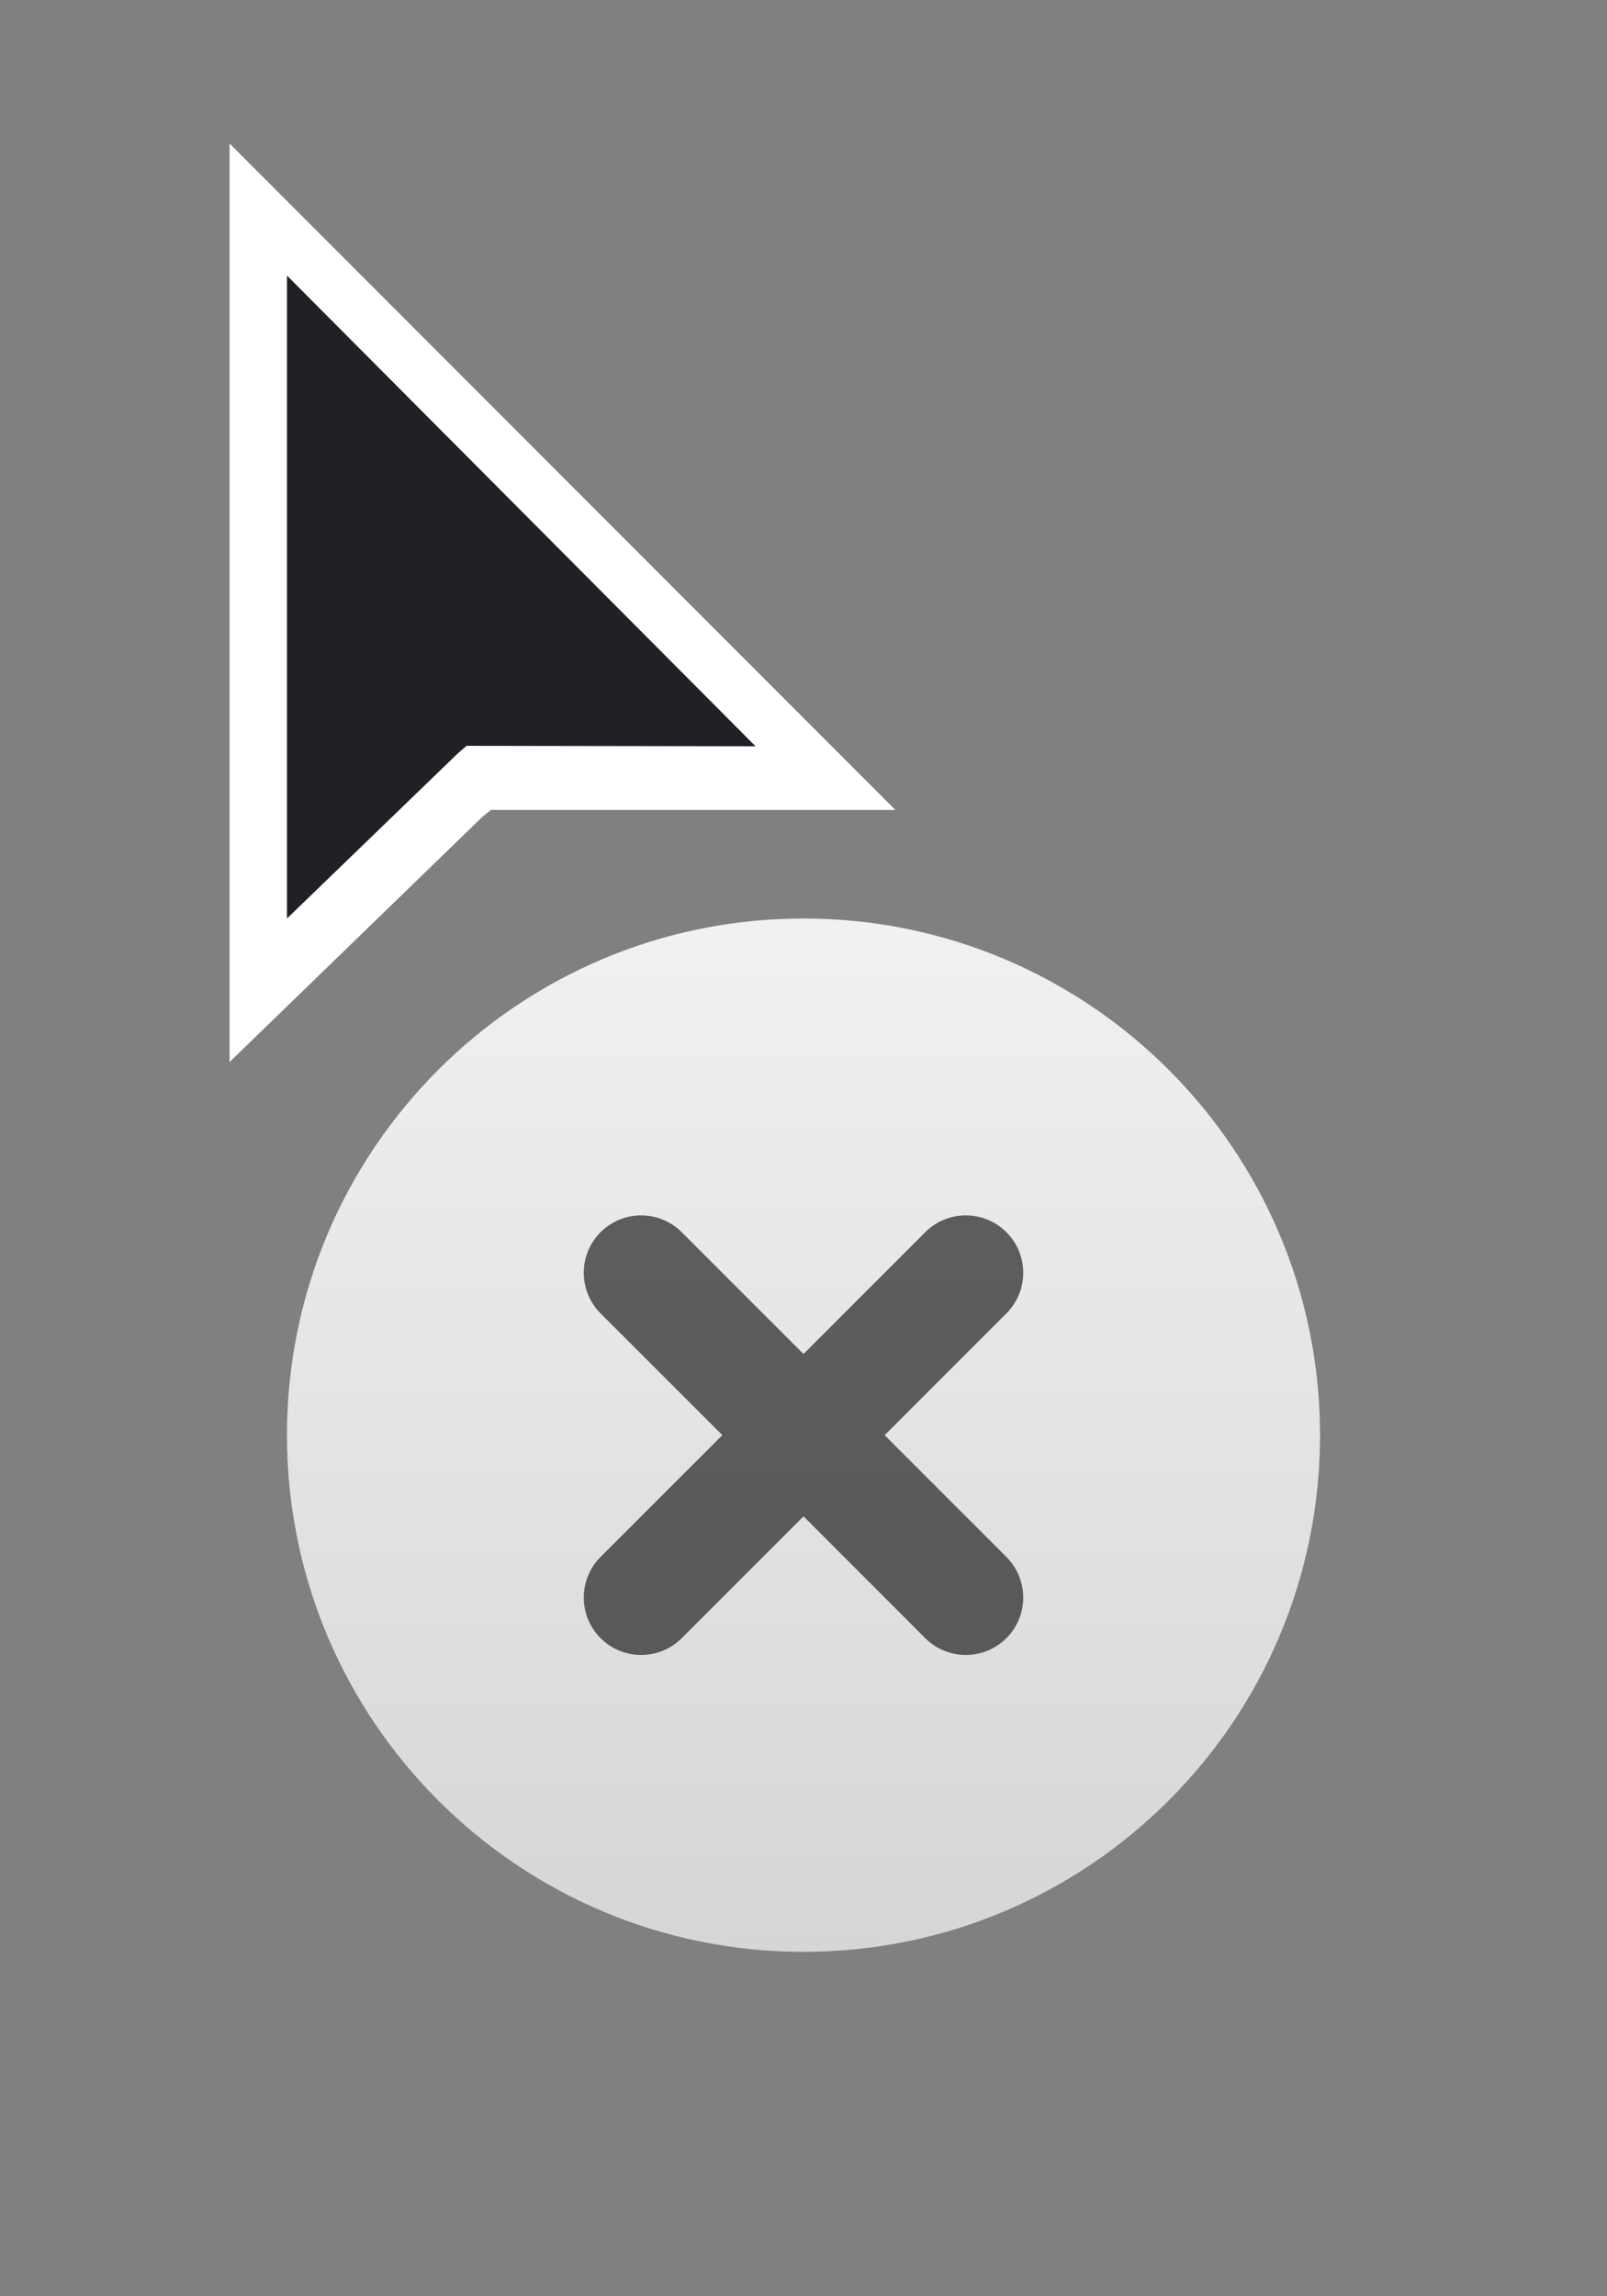 <svg width="28" height="40" viewBox="0 0 28 40" fill="none" xmlns="http://www.w3.org/2000/svg">
<rect x="0" y="0" width="28" height="40" fill="#808080" stroke="none"/>
<path fill-rule="evenodd" clip-rule="evenodd" d="M5 25C5 29.97 9.03 34 14 34V34C18.97 34 23 29.97 23 25V25C23 20.029 18.97 16 14 16V16C9.03 16 5 20.029 5 25" fill="url(#paint0_linear_2504_544)"/>
<path fill-rule="evenodd" clip-rule="evenodd" d="M15.414 25L17.535 22.879C17.926 22.488 17.926 21.855 17.535 21.464C17.145 21.074 16.512 21.074 16.121 21.464L14 23.586L11.878 21.464C11.488 21.074 10.855 21.074 10.464 21.464C10.074 21.855 10.074 22.488 10.464 22.879L12.586 25L10.464 27.121C10.074 27.512 10.074 28.145 10.464 28.536C10.855 28.926 11.488 28.926 11.878 28.536L14 26.414L16.121 28.536C16.512 28.926 17.145 28.926 17.535 28.536C17.926 28.145 17.926 27.512 17.535 27.121L15.414 25Z" fill="black" fill-opacity="0.6"/>
<path fill-rule="evenodd" clip-rule="evenodd" d="M4 18.5V2.5L15.6 14.108H8.554L8.402 14.232L4 18.5Z" fill="white"/>
<path fill-rule="evenodd" clip-rule="evenodd" d="M5 4.8V16L7.969 13.131L8.129 12.992L13.165 13L5 4.8Z" fill="#202125"/>
<defs>
<linearGradient id="paint0_linear_2504_544" x1="14" y1="16" x2="14" y2="34" gradientUnits="userSpaceOnUse">
<stop stop-color="#F1F1F1"/>
<stop offset="1" stop-color="#D6D6D6"/>
</linearGradient>
</defs>
</svg>
